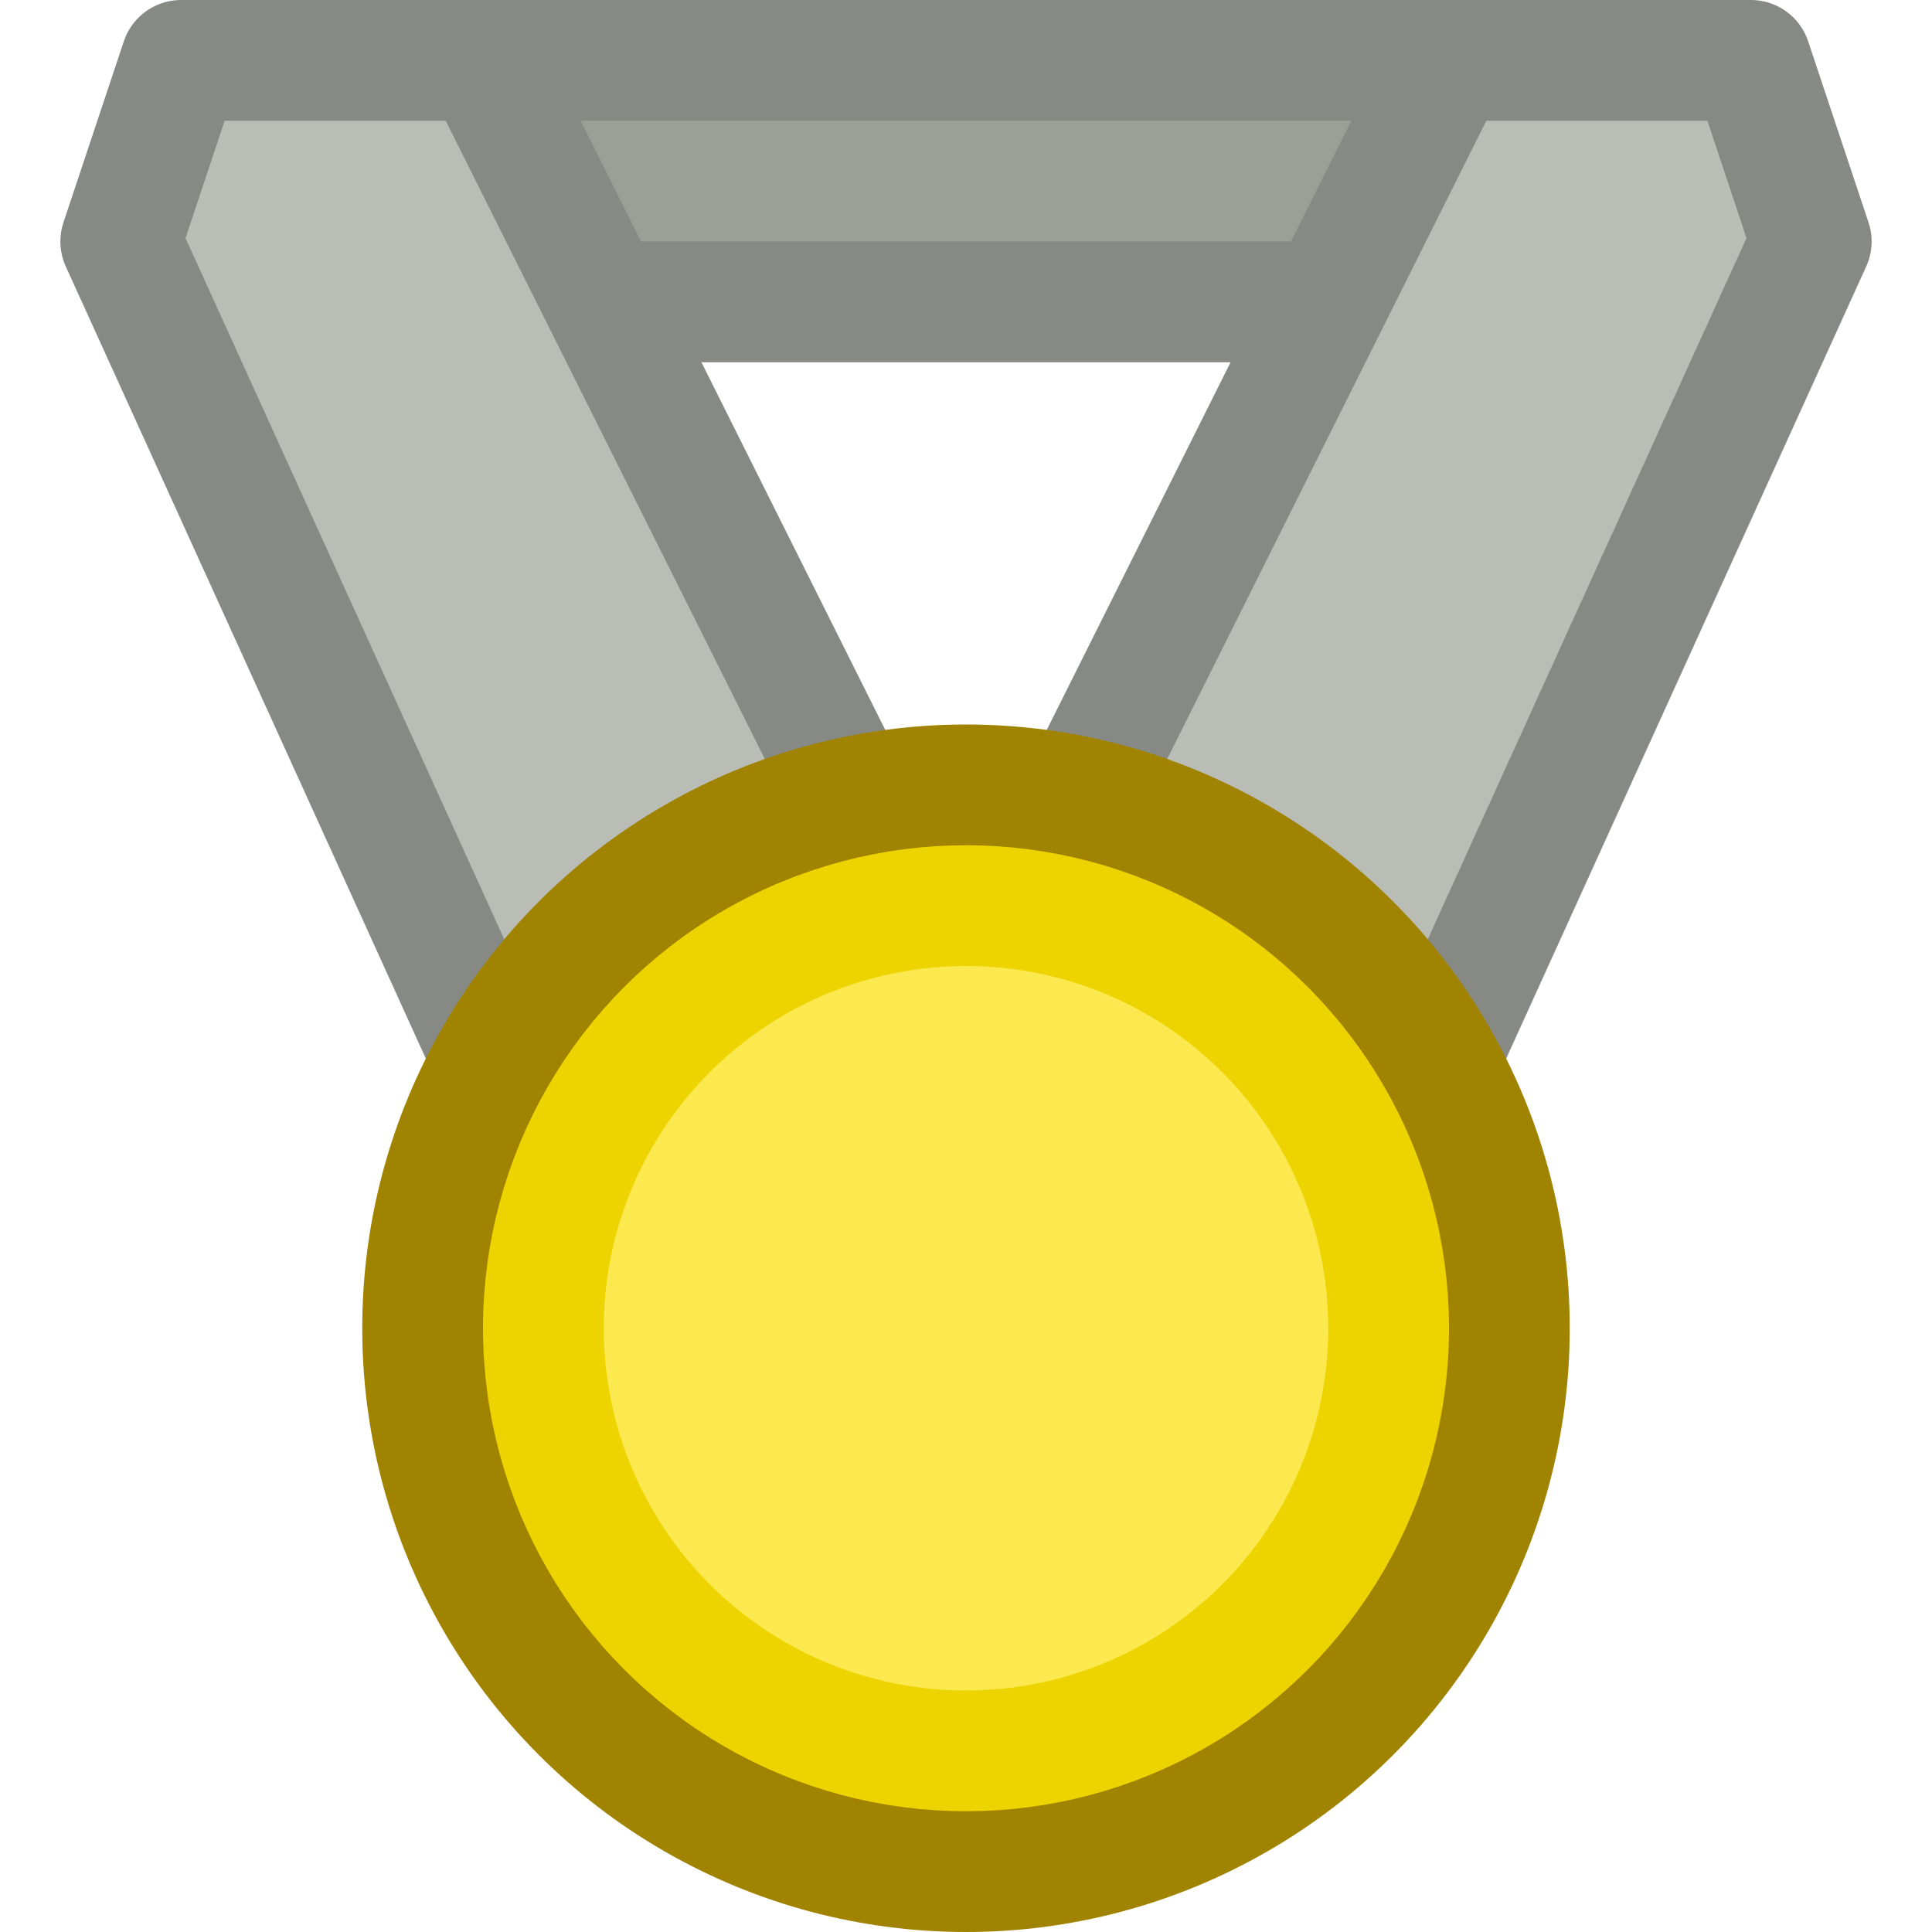<?xml version="1.0" encoding="UTF-8" standalone="no"?>
<svg xmlns:rdf="http://www.w3.org/1999/02/22-rdf-syntax-ns#" xmlns="http://www.w3.org/2000/svg" height="16" width="16" version="1.1" xmlns:cc="http://creativecommons.org/ns#" xmlns:dc="http://purl.org/dc/elements/1.1/">
 <rect x="4" y=".5" width="8" height="2" fill="#9b9f95" stroke="#878A84"/>
 <path d="m6 13-5-11 .5-1.5h2.5l6 12z" fill="#babdb6" stroke="#878A84" stroke-linejoin="round"/>
 <path d="m10 13 5-11-.5-1.5h-2.5l-6 12z" fill="#babdb6" stroke="#878A84" stroke-linejoin="round"/>
 <circle cy="11" cx="8" r="5" fill="#a08300"/>
 <circle stroke="#edd400" cy="11" cx="8" r="3.5" fill="#fce94f"/>
</svg>
